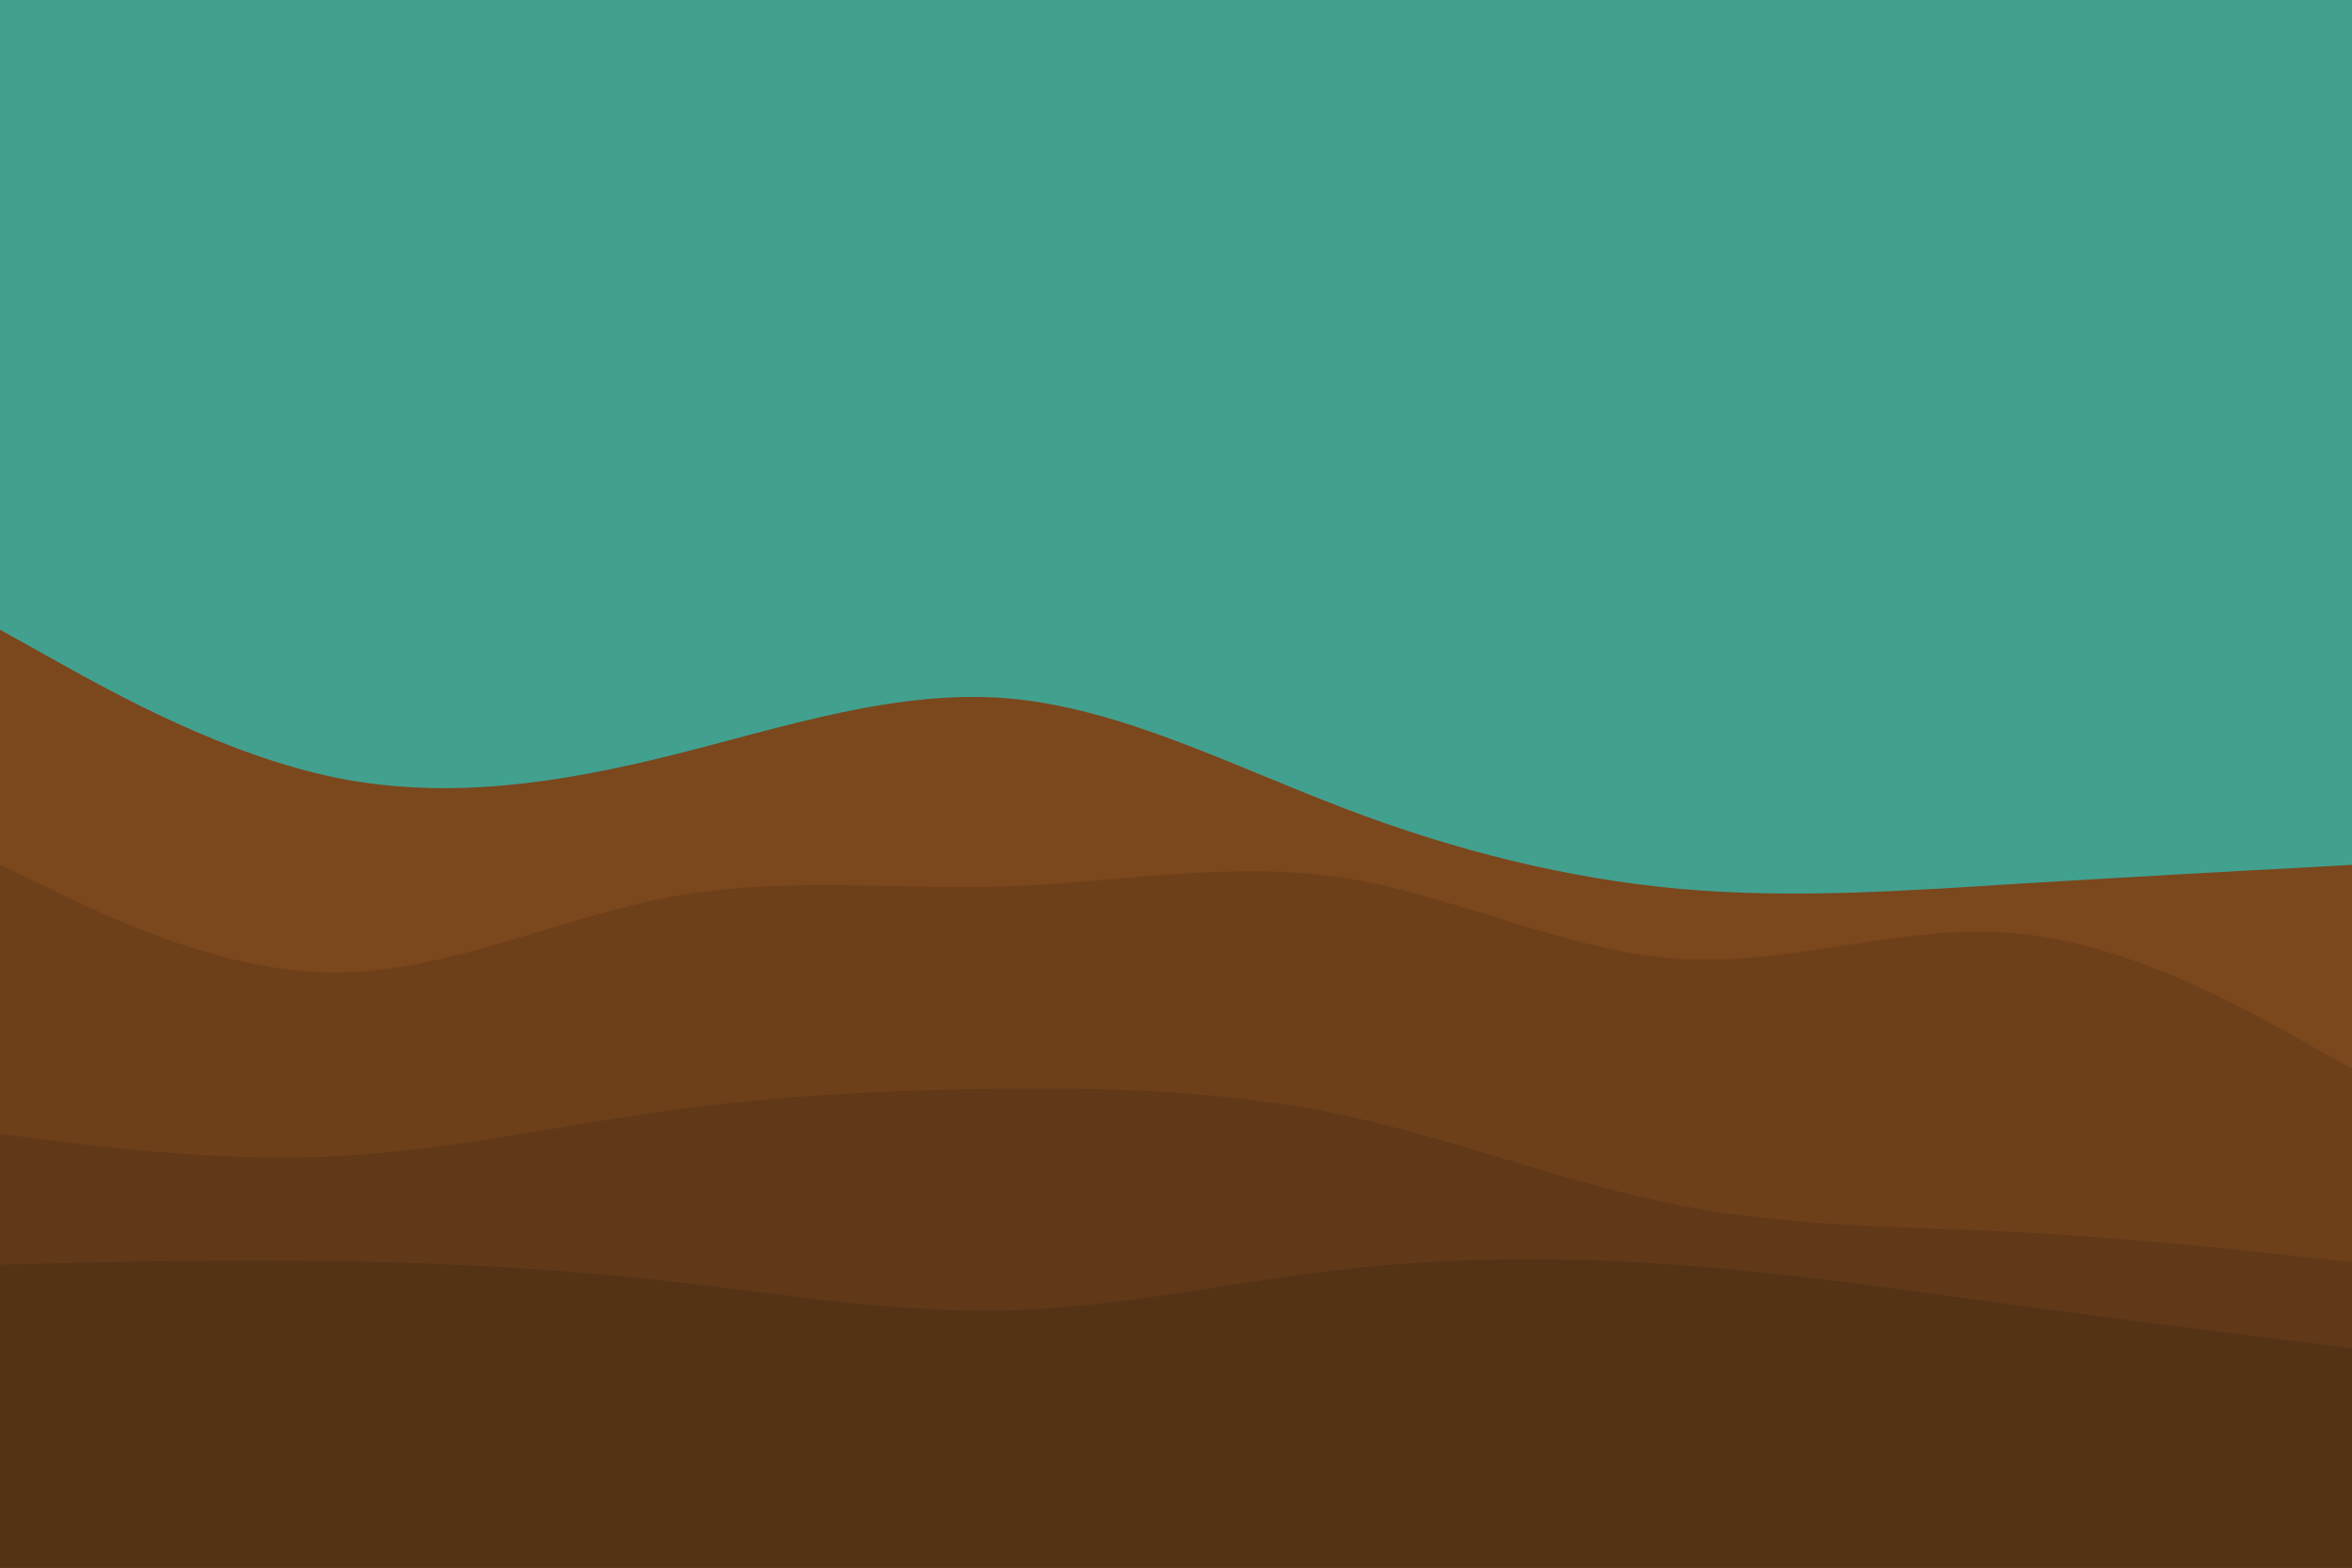 <svg xmlns="http://www.w3.org/2000/svg" xmlns:xlink="http://www.w3.org/1999/xlink" id="visual" width="900" height="600" version="1.1" viewBox="0 0 900 600"><rect width="900" height="600" x="0" y="0" fill="#42a08f"/><path fill="#7b471d" d="M0 241L21.5 253C43 265 86 289 128.8 297.7C171.7 306.3 214.3 299.7 257.2 289C300 278.3 343 263.7 385.8 267.3C428.7 271 471.3 293 514.2 309.3C557 325.7 600 336.3 642.8 340.2C685.7 344 728.3 341 771.2 338.3C814 335.7 857 333.3 878.5 332.2L900 331L900 601L878.5 601C857 601 814 601 771.2 601C728.3 601 685.7 601 642.8 601C600 601 557 601 514.2 601C471.3 601 428.7 601 385.8 601C343 601 300 601 257.2 601C214.3 601 171.7 601 128.8 601C86 601 43 601 21.5 601L0 601Z"/><path fill="#6e401a" d="M0 331L21.5 341.3C43 351.7 86 372.3 128.8 372.2C171.7 372 214.3 351 257.2 343.2C300 335.3 343 340.7 385.8 339.2C428.7 337.7 471.3 329.3 514.2 336C557 342.7 600 364.3 642.8 367C685.7 369.7 728.3 353.3 771.2 357.2C814 361 857 385 878.5 397L900 409L900 601L878.5 601C857 601 814 601 771.2 601C728.3 601 685.7 601 642.8 601C600 601 557 601 514.2 601C471.3 601 428.7 601 385.8 601C343 601 300 601 257.2 601C214.3 601 171.7 601 128.8 601C86 601 43 601 21.5 601L0 601Z"/><path fill="#613918" d="M0 434L21.5 436.7C43 439.3 86 444.7 128.8 442.5C171.7 440.3 214.3 430.7 257.2 424.8C300 419 343 417 385.8 416.7C428.7 416.3 471.3 417.7 514.2 426.8C557 436 600 453 642.8 461.3C685.7 469.7 728.3 469.3 771.2 471.5C814 473.7 857 478.3 878.5 480.7L900 483L900 601L878.5 601C857 601 814 601 771.2 601C728.3 601 685.7 601 642.8 601C600 601 557 601 514.2 601C471.3 601 428.7 601 385.8 601C343 601 300 601 257.2 601C214.3 601 171.7 601 128.8 601C86 601 43 601 21.5 601L0 601Z"/><path fill="#543216" d="M0 484L21.5 483.5C43 483 86 482 128.8 482.7C171.7 483.3 214.3 485.7 257.2 490.5C300 495.3 343 502.7 385.8 501.5C428.7 500.3 471.3 490.7 514.2 485.8C557 481 600 481 642.8 484.2C685.7 487.3 728.3 493.7 771.2 499.5C814 505.3 857 510.7 878.5 513.3L900 516L900 601L878.5 601C857 601 814 601 771.2 601C728.3 601 685.7 601 642.8 601C600 601 557 601 514.2 601C471.3 601 428.7 601 385.8 601C343 601 300 601 257.2 601C214.3 601 171.7 601 128.8 601C86 601 43 601 21.5 601L0 601Z"/></svg>